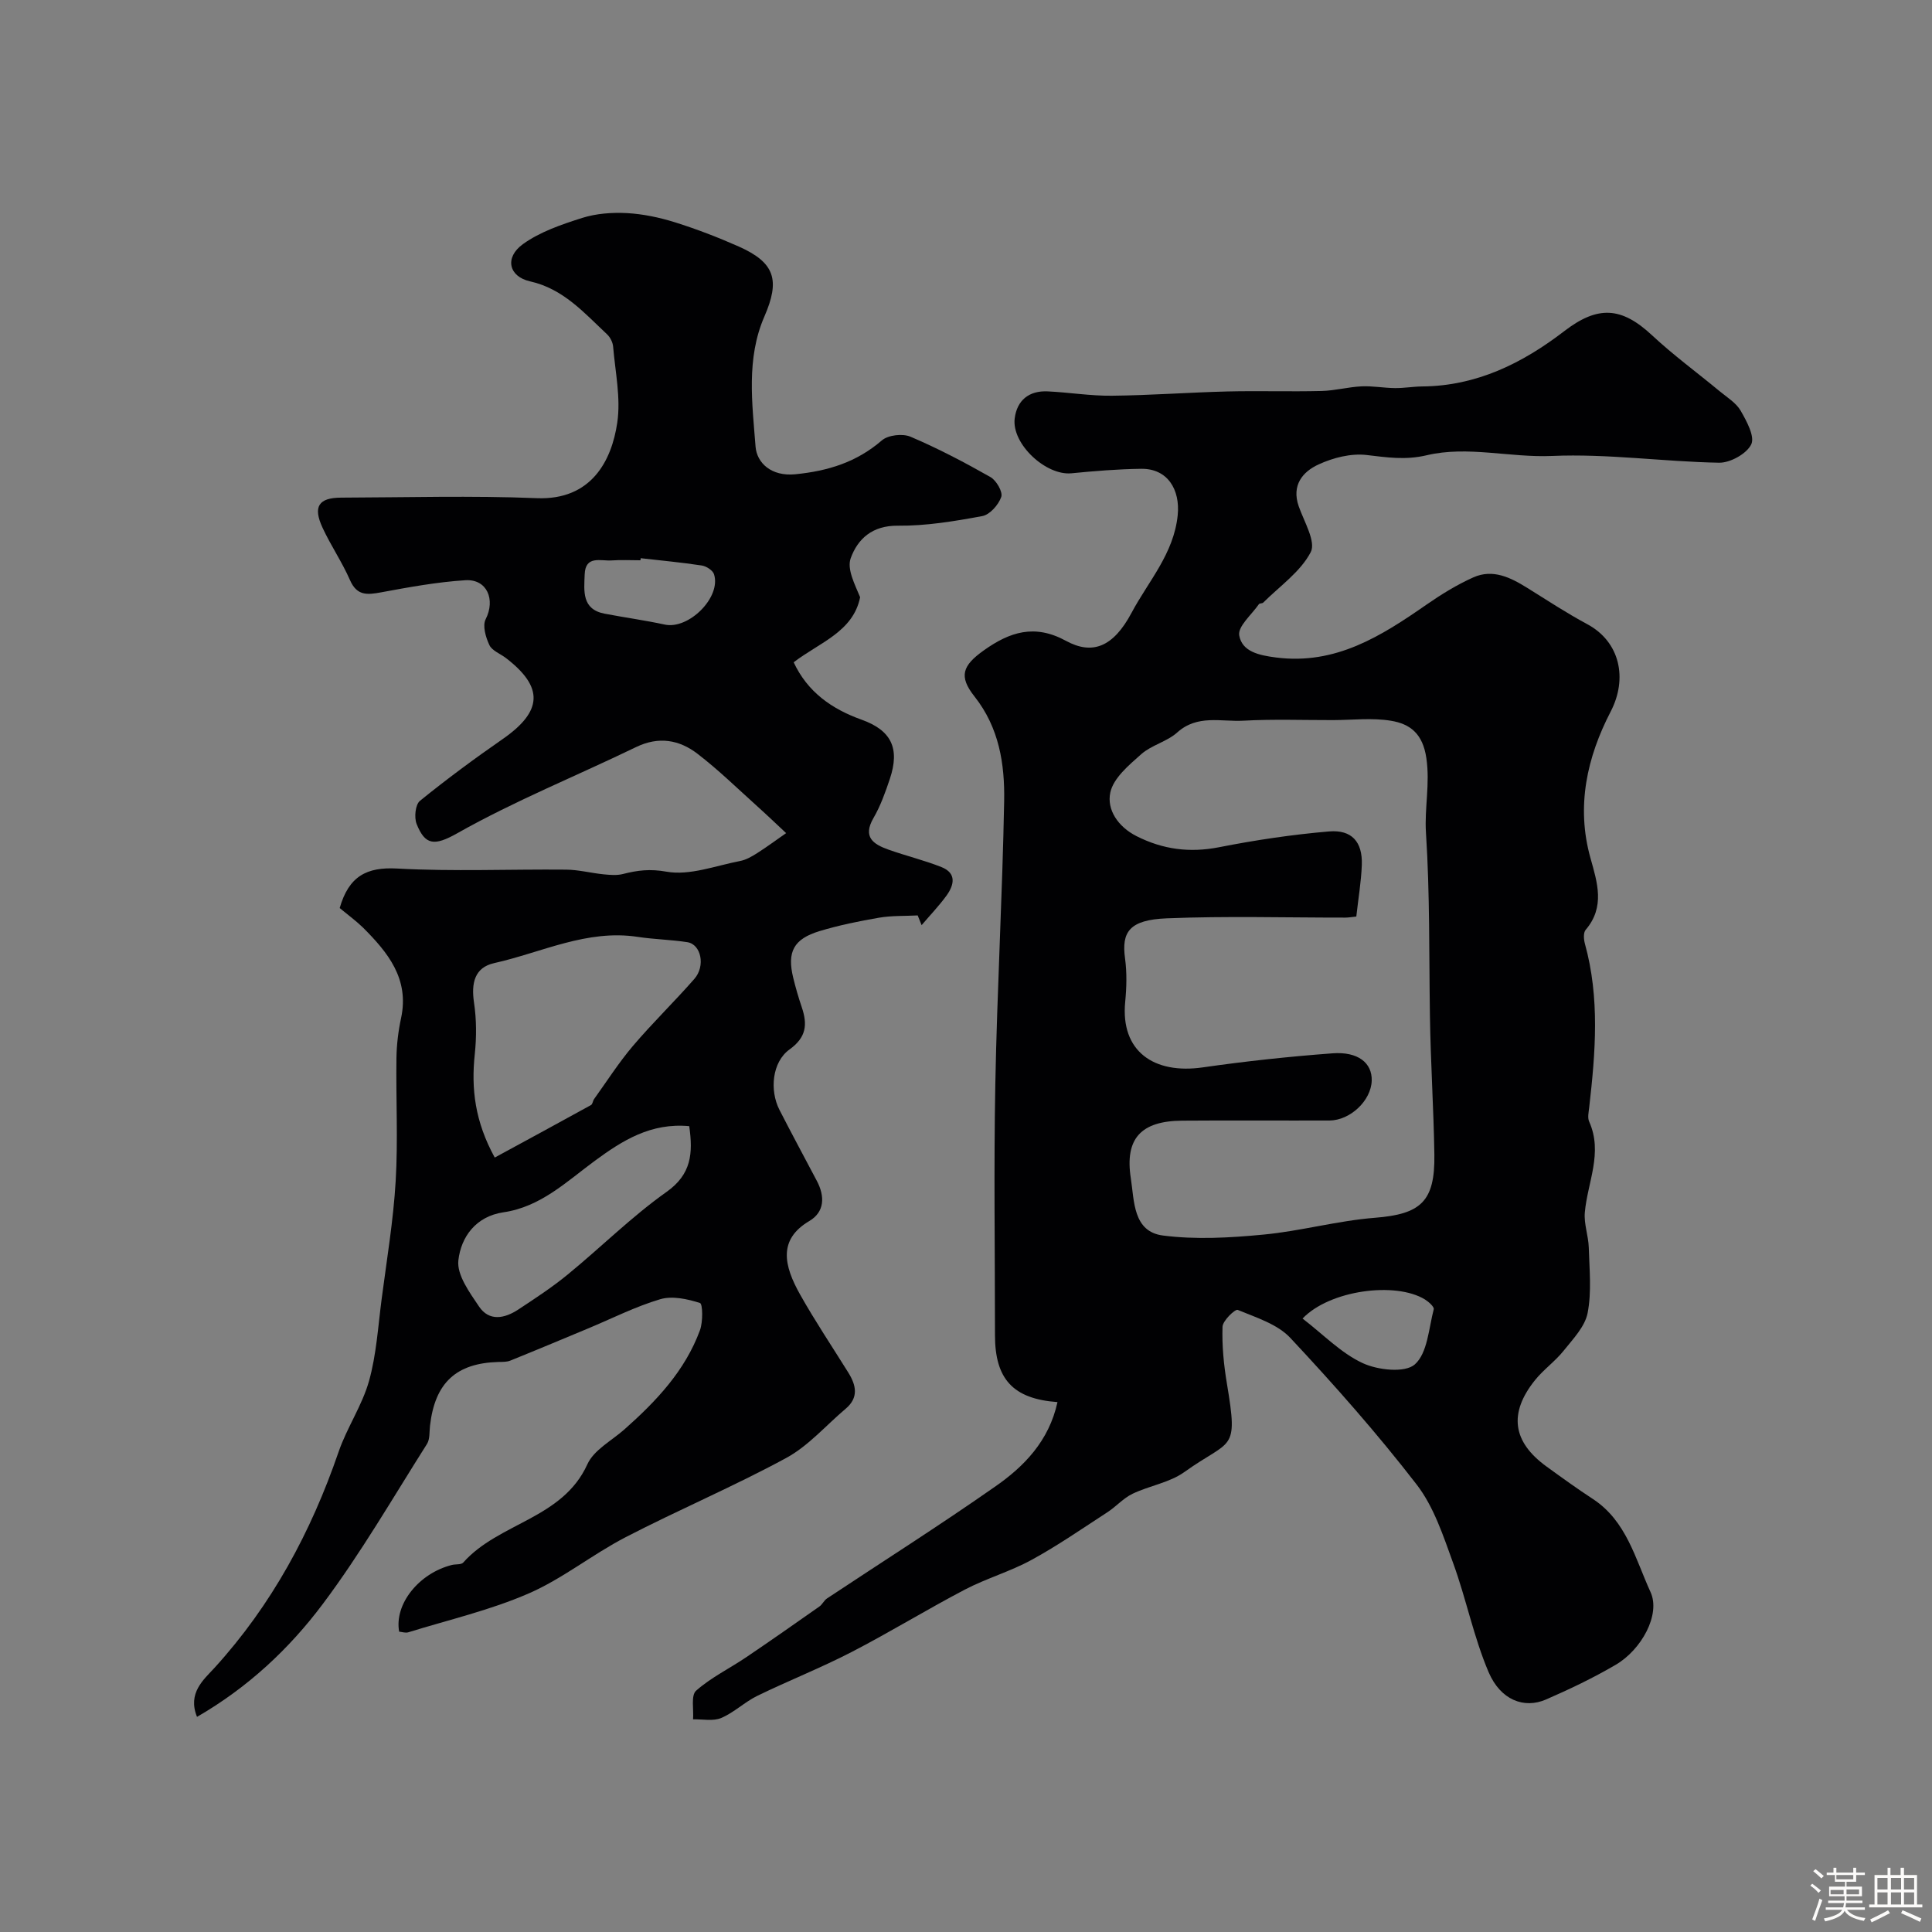 <svg enable-background="new 0 0 400 400" viewBox="0 0 400 400" xmlns="http://www.w3.org/2000/svg"><rect x="0" y="0" width="400" height="400" fill="#808080" stroke="none"/><path d="m374.8 390.4.4-.4c.7.5 1.3 1 1.8 1.4l-.5.5c-.5-.6-1.1-1.1-1.7-1.5zm1 7.3-.6-.3c.5-1.4 1.1-2.8 1.5-4.3.2.1.4.2.6.3-.5 1.3-1 2.8-1.5 4.3zm-.4-10.3.5-.4c.4.3 1 .8 1.7 1.4l-.5.5c-.5-.5-1.1-1-1.7-1.5zm2.5.3h1.7v-1h.6v1h3.5v-1h.6v1h1.8v.5h-1.8v1.4h-2v1h3.2v2h-3.2v.9h3.3v.5h-3.4c0 .3-.1.6-.1.9h4v.5h-3.7c.7.9 1.9 1.5 3.8 1.7-.1.2-.2.4-.3.6-2.1-.4-3.5-1.1-4-2.1-.4 1-1.8 1.7-4 2.2-.1-.2-.2-.4-.3-.6 2.1-.4 3.4-1 3.8-1.8h-3.4v-.5h3.6c.1-.3.1-.6.2-.9h-3.3v-.5h3.4c0-.3 0-.6 0-.9h-3.2v-2h3.3v-1h-2.1v-1.4h-1.7v-.5zm1.1 3.5v1h2.7c0-.3 0-.4 0-.4 0-.1 0-.2 0-.2 0-.1 0-.2 0-.3h-2.7zm1.2-3v.9h3.5v-.9zm4.7 3h-2.6v.6.4h2.6z" fill="#fcfbfa"/><path d="m393.6 386.7h.6v1.5h2.7v6.1h1.1v.6h-11v-.6h1.1v-6.1h2.7v-1.5h.6v1.5h2.1v-1.5zm-2.7 8.8.4.6c-1.2.6-2.5 1.3-3.8 1.9-.1-.2-.2-.4-.3-.6 1.2-.6 2.5-1.2 3.7-1.9zm-2.2-6.7v2.4h2.1v-2.4zm0 3v2.5h2.1v-2.5zm2.8-3v2.4h2.1v-2.4zm0 3v2.5h2.1v-2.5zm6 6.1c-1.4-.7-2.7-1.3-3.9-1.8l.3-.6c1.5.6 2.7 1.2 3.9 1.7zm-1.2-9.1h-2.1v2.4h2.1zm-2.1 3v2.5h2.1v-2.5z" fill="#fcfbfa"/><g fill="#010103"><path d="m218.94 290.29c-9.24-.67-12.94-4.8-12.94-13.86 0-17.33-.26-34.66.07-51.98.37-19.53 1.47-39.05 1.83-58.58.14-7.67-1.03-15.21-6.14-21.67-3.32-4.19-2.49-6.4 1.93-9.55 5.36-3.81 10.5-5.52 17.01-1.97 5.41 2.95 9.76 1.37 13.59-5.83 3.46-6.5 8.73-12.2 9.54-20.17.54-5.34-2.11-9.69-7.56-9.62-4.82.06-9.65.46-14.45.93-5.28.51-12.39-6.07-11.74-11.35.47-3.77 2.97-5.79 6.82-5.61 4.44.21 8.87.95 13.29.9 7.95-.08 15.9-.68 23.85-.88 6.52-.16 13.05.06 19.58-.1 2.77-.07 5.51-.83 8.28-.96 2.29-.11 4.61.34 6.92.36 1.87.02 3.75-.32 5.62-.34 11.27-.09 20.76-4.8 29.42-11.45 6.95-5.34 11.84-5.06 18.18.86 4.43 4.13 9.35 7.73 14.02 11.6 1.53 1.26 3.39 2.39 4.33 4.02 1.23 2.15 2.98 5.35 2.18 6.97-.95 1.95-4.36 3.83-6.66 3.79-11.53-.21-23.08-1.9-34.56-1.4-8.73.38-17.48-2.15-25.94-.15-4.48 1.06-8.27.44-12.51-.05-3.21-.37-6.89.57-9.89 1.95-3.31 1.51-5.64 4.31-4.13 8.66 1.11 3.18 3.62 7.35 2.49 9.51-2.13 4.08-6.42 7.04-9.83 10.44-.21.21-.76.11-.9.33-1.49 2.16-4.4 4.6-4.07 6.47.59 3.36 4.07 4.11 7.64 4.57 12.34 1.57 21.76-4.44 31.15-10.96 3.07-2.13 6.3-4.12 9.7-5.64 4.01-1.78 7.66.02 11.1 2.16 4.12 2.56 8.18 5.24 12.45 7.53 6.81 3.65 8.41 11.26 4.87 18.09-4.9 9.45-7.2 19.62-4.19 30.35 1.41 5.04 3.07 10.1-1 14.86-.5.59-.4 1.98-.15 2.88 3.11 11.22 2.18 22.53.89 33.85-.11.99-.38 2.15-.01 2.97 2.9 6.47-.35 12.56-.9 18.81-.21 2.38.75 4.84.82 7.28.13 4.52.61 9.17-.24 13.53-.55 2.83-3.03 5.39-4.97 7.82-1.76 2.2-4.15 3.88-5.92 6.08-5.5 6.85-4.67 12.77 2.37 17.88 3.17 2.3 6.34 4.59 9.61 6.73 6.97 4.56 8.8 12.44 11.93 19.26 2.14 4.65-1.86 11.94-7.21 15.07-4.63 2.71-9.5 5.04-14.42 7.18-4.52 1.97-9.41.14-11.89-5.66-3.09-7.25-4.63-15.14-7.34-22.58-2.04-5.61-3.98-11.62-7.54-16.24-8.16-10.57-17.03-20.61-26.16-30.37-2.68-2.87-7.09-4.23-10.9-5.81-.53-.22-3.11 2.23-3.15 3.49-.13 3.91.26 7.9.91 11.78 2.41 14.36.91 11.33-8.81 18.3-3.07 2.2-7.23 2.82-10.73 4.5-1.9.91-3.4 2.65-5.2 3.82-5.19 3.37-10.29 6.91-15.71 9.87-4.41 2.41-9.35 3.82-13.81 6.15-7.92 4.15-15.56 8.85-23.5 12.95-6.35 3.28-13.03 5.91-19.46 9.04-2.62 1.28-4.82 3.46-7.48 4.59-1.68.71-3.87.23-5.83.28.16-2.03-.47-4.95.63-5.93 3.08-2.73 6.92-4.59 10.38-6.93 5.09-3.44 10.12-6.97 15.15-10.5.61-.43.95-1.25 1.56-1.66 11.57-7.68 23.31-15.11 34.68-23.07 6.13-4.22 11.3-9.56 13.05-17.59zm61.87-100.53c-.97.1-1.61.22-2.26.22-12.32.01-24.66-.35-36.96.15-7.78.31-9.42 2.83-8.66 8.31.4 2.94.32 6.01.03 8.98-1 10.26 5.95 15.03 16.07 13.57 8.91-1.28 17.87-2.24 26.84-2.91 5.32-.4 8.24 2.01 8.13 5.66-.12 4.12-4.44 8.23-8.76 8.25-10.16.03-20.31-.05-30.47.03-8.52.06-11.94 3.68-10.64 11.97.72 4.61.42 11.01 6.64 11.81 6.83.88 13.92.47 20.81-.19 7.73-.73 15.33-2.87 23.06-3.48 9.48-.75 12.48-3.31 12.33-13.09-.15-9.6-.78-19.18-.92-28.78-.19-12.62 0-25.23-.82-37.86-.33-5.06.87-10.12.08-15.46-.75-5.08-3.38-7.07-7.35-7.72-3.89-.64-7.96-.14-11.96-.13-6.19.01-12.39-.22-18.55.12-4.61.26-9.53-1.33-13.72 2.44-2.11 1.9-5.3 2.6-7.43 4.48-2.56 2.27-5.77 4.94-6.42 7.94-.77 3.57 1.59 7.1 5.42 9.04 5.47 2.77 11.01 3.49 17.09 2.3 7.52-1.48 15.14-2.62 22.77-3.27 4.74-.4 6.95 2.19 6.79 6.9-.13 3.54-.74 7.08-1.14 10.72zm-11.13 83.23c4.32 3.32 7.98 7.16 12.45 9.23 3.14 1.46 8.77 2.07 10.8.26 2.63-2.34 2.87-7.44 3.91-11.41.13-.5-1.05-1.55-1.82-2.03-6.1-3.75-19.73-1.93-25.34 3.95z"/><path d="m70.33 188c1.89-6.58 5.56-8.53 11.9-8.18 11.63.64 23.32.12 34.98.23 2.59.02 5.16.71 7.76.97 1.33.13 2.75.26 4.02-.07 3-.77 5.59-1.09 8.99-.48 4.8.86 10.16-1.23 15.25-2.21 1.25-.24 2.45-.94 3.55-1.64 2.04-1.3 3.99-2.75 5.98-4.13-1.97-1.84-3.91-3.7-5.91-5.5-4.11-3.69-8.07-7.57-12.44-10.93-3.77-2.89-8.02-3.66-12.71-1.39-12.35 5.98-25.14 11.13-37.05 17.86-4.75 2.68-6.64 2.45-8.39-1.93-.54-1.35-.27-4.02.68-4.79 5.52-4.48 11.26-8.72 17.1-12.77 8.3-5.76 8.6-10.74.71-16.8-1.16-.89-2.87-1.51-3.42-2.67-.76-1.6-1.47-4.02-.78-5.36 2.06-4.05.31-8.36-4.21-8.08-5.85.37-11.67 1.44-17.45 2.51-2.87.53-5 .74-6.43-2.54-1.63-3.73-3.97-7.14-5.68-10.84-2.03-4.37-.82-6.22 3.86-6.23 13.5-.04 27.01-.44 40.49.11 11.32.46 15.52-7.78 16.67-15.65.75-5.1-.42-10.48-.86-15.73-.07-.88-.6-1.93-1.25-2.54-4.75-4.45-9.06-9.43-15.95-10.97-4.41-.99-5.33-4.92-1.47-7.71 3.56-2.56 8.01-4.07 12.26-5.42 2.91-.92 6.18-1.16 9.25-1 3.35.18 6.74.9 9.95 1.9 4.49 1.41 8.92 3.11 13.22 5.02 7.51 3.34 8.59 6.95 5.3 14.51-3.78 8.69-2.51 17.95-1.82 26.92.26 3.34 3.23 6.22 8.25 5.72 6.78-.68 12.67-2.5 17.9-7.01 1.29-1.12 4.31-1.46 5.94-.76 5.68 2.42 11.17 5.3 16.54 8.35 1.22.69 2.6 3.08 2.24 4.11-.56 1.63-2.36 3.68-3.93 3.97-5.77 1.07-11.66 2.05-17.49 1.99-5.27-.05-8.29 2.71-9.75 6.73-.82 2.26.86 5.43 1.95 8.08-1.45 7.17-8.39 9.35-13.76 13.47 2.88 6.16 7.89 9.67 14.03 11.87 6.18 2.21 8.01 5.92 5.88 12.28-.93 2.77-1.93 5.59-3.39 8.1-2.3 3.97.02 5.44 3.12 6.54 3.62 1.29 7.39 2.19 10.96 3.61 3.21 1.28 2.61 3.75 1.01 5.95-1.56 2.13-3.4 4.05-5.12 6.07-.27-.67-.54-1.34-.81-2.01-2.67.14-5.38.02-8 .47-4.14.71-8.29 1.56-12.31 2.77-5.4 1.64-6.77 4.31-5.46 9.68.5 2.05 1.09 4.09 1.77 6.09 1.19 3.53.99 6.2-2.54 8.74-3.6 2.59-4.16 8.44-2.08 12.51 2.53 4.94 5.17 9.83 7.76 14.74 1.67 3.18 1.59 6.4-1.58 8.27-6.48 3.82-5.3 9.2-1.89 15.25 3.1 5.51 6.63 10.77 9.97 16.14 1.63 2.63 2.18 5.17-.56 7.48-4.08 3.44-7.71 7.7-12.31 10.19-10.85 5.89-22.27 10.72-33.24 16.4-6.88 3.56-13.05 8.6-20.1 11.66-7.96 3.46-16.56 5.45-24.9 8.03-.58.18-1.29-.08-1.89-.13-1.04-5.69 4.08-12.09 10.91-13.81.79-.2 1.93-.02 2.36-.5 7.34-8.28 20.55-9 25.7-20.35 1.34-2.96 5.01-4.87 7.66-7.21 6.57-5.82 12.56-12.13 15.65-20.54.64-1.74.58-5.45 0-5.64-2.59-.83-5.73-1.52-8.23-.78-5.13 1.52-9.98 3.99-14.95 6.06-5.36 2.23-10.71 4.48-16.09 6.65-.74.3-1.63.26-2.45.28-8.77.24-13.15 4.32-14.17 13.18-.15 1.28 0 2.8-.63 3.8-7.07 11.15-13.7 22.64-21.6 33.17-6.93 9.24-15.45 17.23-26.01 23.33-2.01-4.95 1.4-7.73 3.62-10.15 11.88-13.05 19.99-28.13 25.69-44.71 1.72-5.02 4.87-9.59 6.3-14.67 1.53-5.46 1.87-11.27 2.61-16.94 1.06-8.15 2.43-16.28 2.91-24.46.5-8.47.04-16.99.16-25.49.04-2.76.38-5.56.96-8.26 1.74-8.14-2.74-13.59-7.9-18.75-1.54-1.48-3.28-2.75-4.81-4.03zm32.1 51.66c6.86-3.73 13.41-7.27 19.93-10.87.34-.19.37-.87.64-1.24 2.65-3.69 5.11-7.55 8.04-11 4.06-4.78 8.59-9.16 12.72-13.88 2.34-2.68 1.4-7.15-1.45-7.6-3.4-.53-6.87-.58-10.27-1.1-10.54-1.61-19.9 3.24-29.72 5.43-4.09.91-4.78 4.19-4.18 8.18.52 3.49.53 7.14.16 10.66-.77 7.18.03 13.94 4.13 21.42zm40.27-6.5c-7.94-.74-13.82 2.96-19.53 7.16-5.87 4.32-11.23 9.55-18.92 10.67-5.75.84-8.81 5.13-9.35 9.96-.34 3.01 2.31 6.63 4.27 9.54 2.12 3.16 5.32 2.48 8.11.65 3.51-2.31 7.05-4.63 10.29-7.29 6.87-5.63 13.21-11.96 20.42-17.07 5.16-3.65 5.51-7.97 4.71-13.62zm-10.05-117.59c-.02.14-.03.28-.05.43-1.99 0-3.99-.11-5.96.03-2.25.16-5.45-1.12-5.59 2.91-.12 3.4-.65 7.21 4.15 8.12 4.13.79 8.31 1.36 12.42 2.25 4.96 1.08 11.74-5.65 10.21-10.42-.26-.81-1.6-1.67-2.54-1.81-4.2-.64-8.43-1.03-12.64-1.51z"/></g></svg>